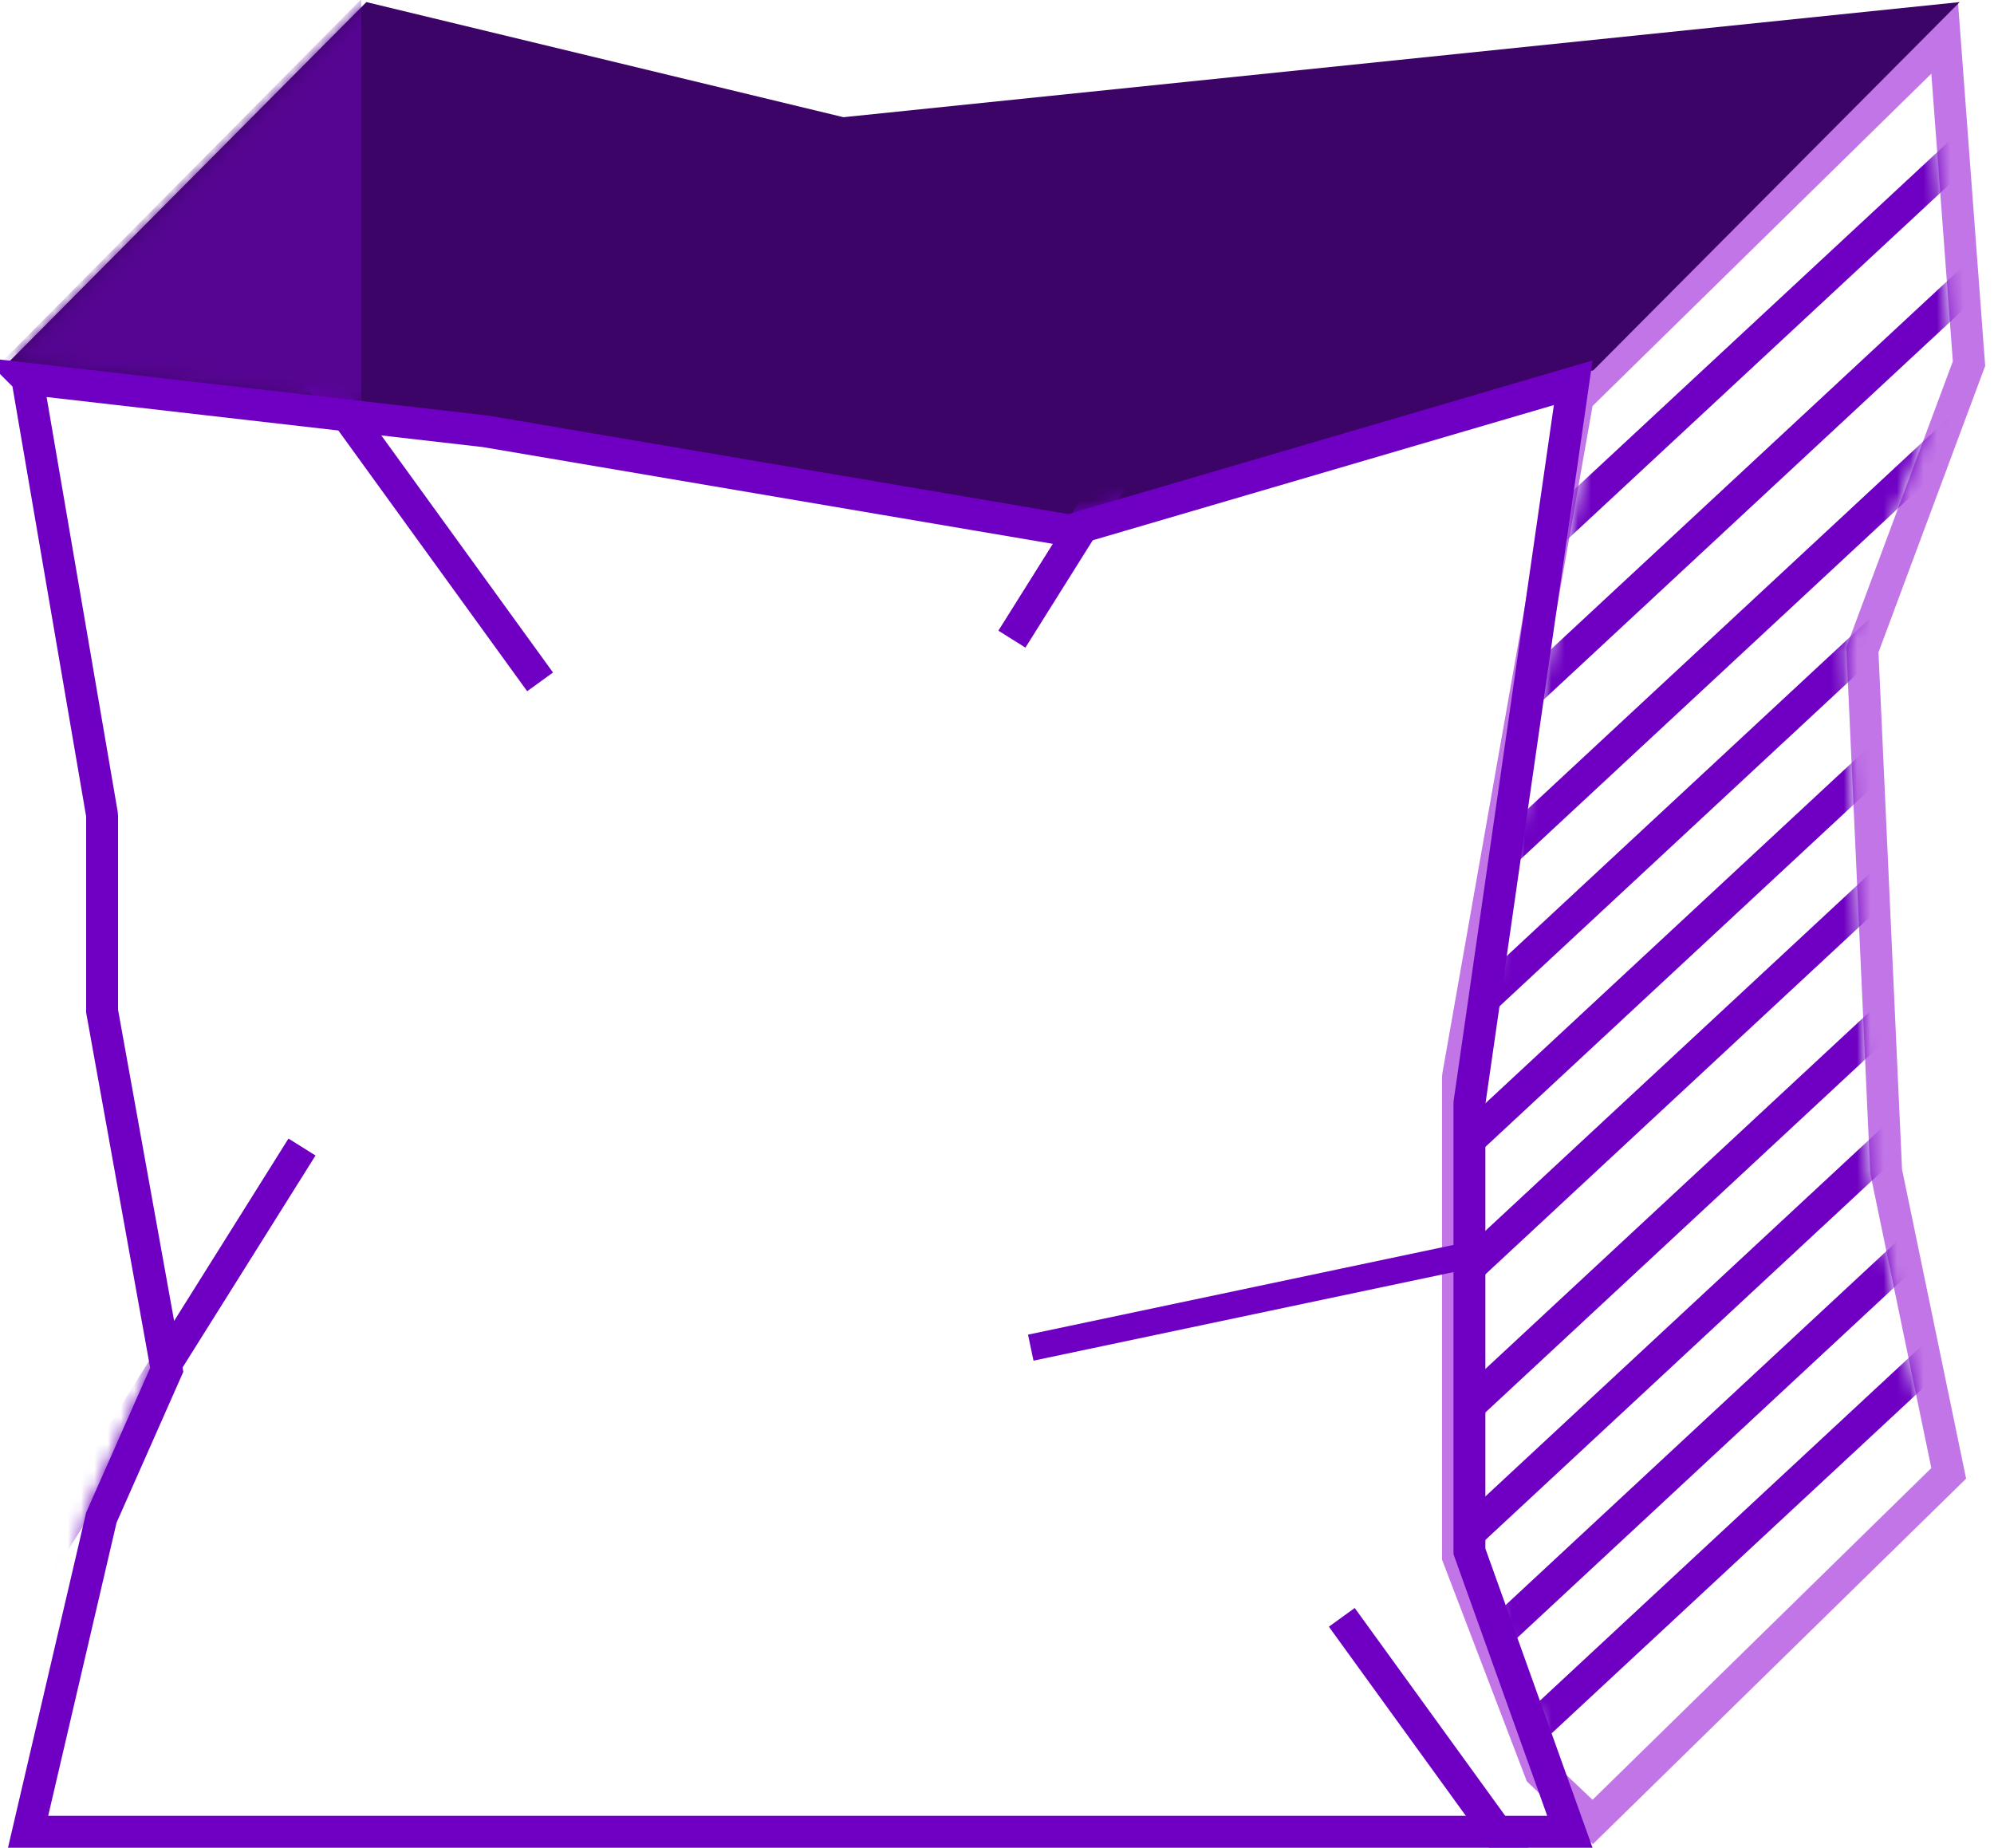 <svg xmlns="http://www.w3.org/2000/svg" xmlns:xlink="http://www.w3.org/1999/xlink" width="150" height="139" viewBox="0 0 150 139">
    <defs>
        <path id="a" d="M35.086.002L9.6 25.004.675 75.574v35.761l6.03 15.768 2.895 2.75 25.486-24.956-4.594-22.173-1.802-39.568 8.013-21.514z"/>
        <path id="c" d="M.1 27.25L26.961.212l35.888 8.66 83.973-8.66-27.56 27.697L79.818 39.33l-37.376-6.805z"/>
        <path id="e" d="M0 28l36.026 4.135 43.747 7.425L119.2 28l-8.06 55.941v33.439l8.06 22.503H0l5.88-25.213 4.817-10.887L5.881 77.06V62.305z"/>
    </defs>
    <g fill="none" fill-rule="evenodd">
        <g transform="translate(110.2 5.54)">
            <mask id="b" fill="#fff">
                <use xlink:href="#a"/>
            </mask>
            <path stroke="#C175E6" stroke-width="2.4" d="M29.9 43.346l1.787 39.228 4.707 22.722L9.613 131.52l-3.932-3.735-6.206-16.228V75.574l.018-.208 8.992-50.95L36.09-2.664l1.83 24.478-8.02 21.532z"/>
            <path d="M8.658 136.41L38.194-11.59v119.078z" mask="url(#b)"/>
            <path stroke="#6F00C3" stroke-width="2.4" d="M-.872 130.09l42.183-39.212M-.872 120.5l42.183-39.212M-.872 110.91l42.183-39.212M-.872 101.32l42.183-39.212M-.872 90.93l42.183-39.21M-.872 81.34l42.183-39.21M-.872 71.75l42.183-39.21M-.872 62.161l42.183-39.212M-.872 51.772L41.311 12.56M-.872 41.383L41.311 2.17" mask="url(#b)"/>
        </g>
        <g transform="translate(.6 -.883)">
            <g transform="translate(0 .828)">
                <mask id="d" fill="#fff">
                    <use xlink:href="#c"/>
                </mask>
                <use fill="#3D0467" xlink:href="#c"/>
                <path fill="#550591" d="M-1.6 28.43l28.171 2.726V0z" mask="url(#d)"/>
            </g>
            <mask id="f" fill="#fff">
                <use xlink:href="#e"/>
            </mask>
            <path stroke="#6F00C3" stroke-width="2.4" d="M1.453 29.375l5.61 32.727.018.203v14.648l4.862 26.98-4.92 11.12-5.51 23.63h115.983l-7.557-21.095V83.941l.013-.17 7.794-54.094-37.9 11.113-.273-.047-43.684-7.416-34.436-3.952z"/>
            <path stroke="#6F00C3" stroke-width="2.4" d="M-8.479 135.964l30.597-48.793" mask="url(#f)"/>
            <path stroke="#6F00C3" stroke-width="2" d="M76.94 102.263l56.354-11.885" mask="url(#f)"/>
            <path stroke="#6F00C3" stroke-width="2.4" d="M75.521 48.964L106.118.171" mask="url(#f)"/>
            <path stroke="#6F00C3" stroke-width="2.4" d="M126.56 173.117l-18.665-54.484" mask="url(#f)" transform="rotate(-17 117.227 145.875)"/>
            <path stroke="#6F00C3" stroke-width="2.4" d="M40.028 52.178L6.25 5.53" mask="url(#f)"/>
        </g>
    </g>
</svg>
